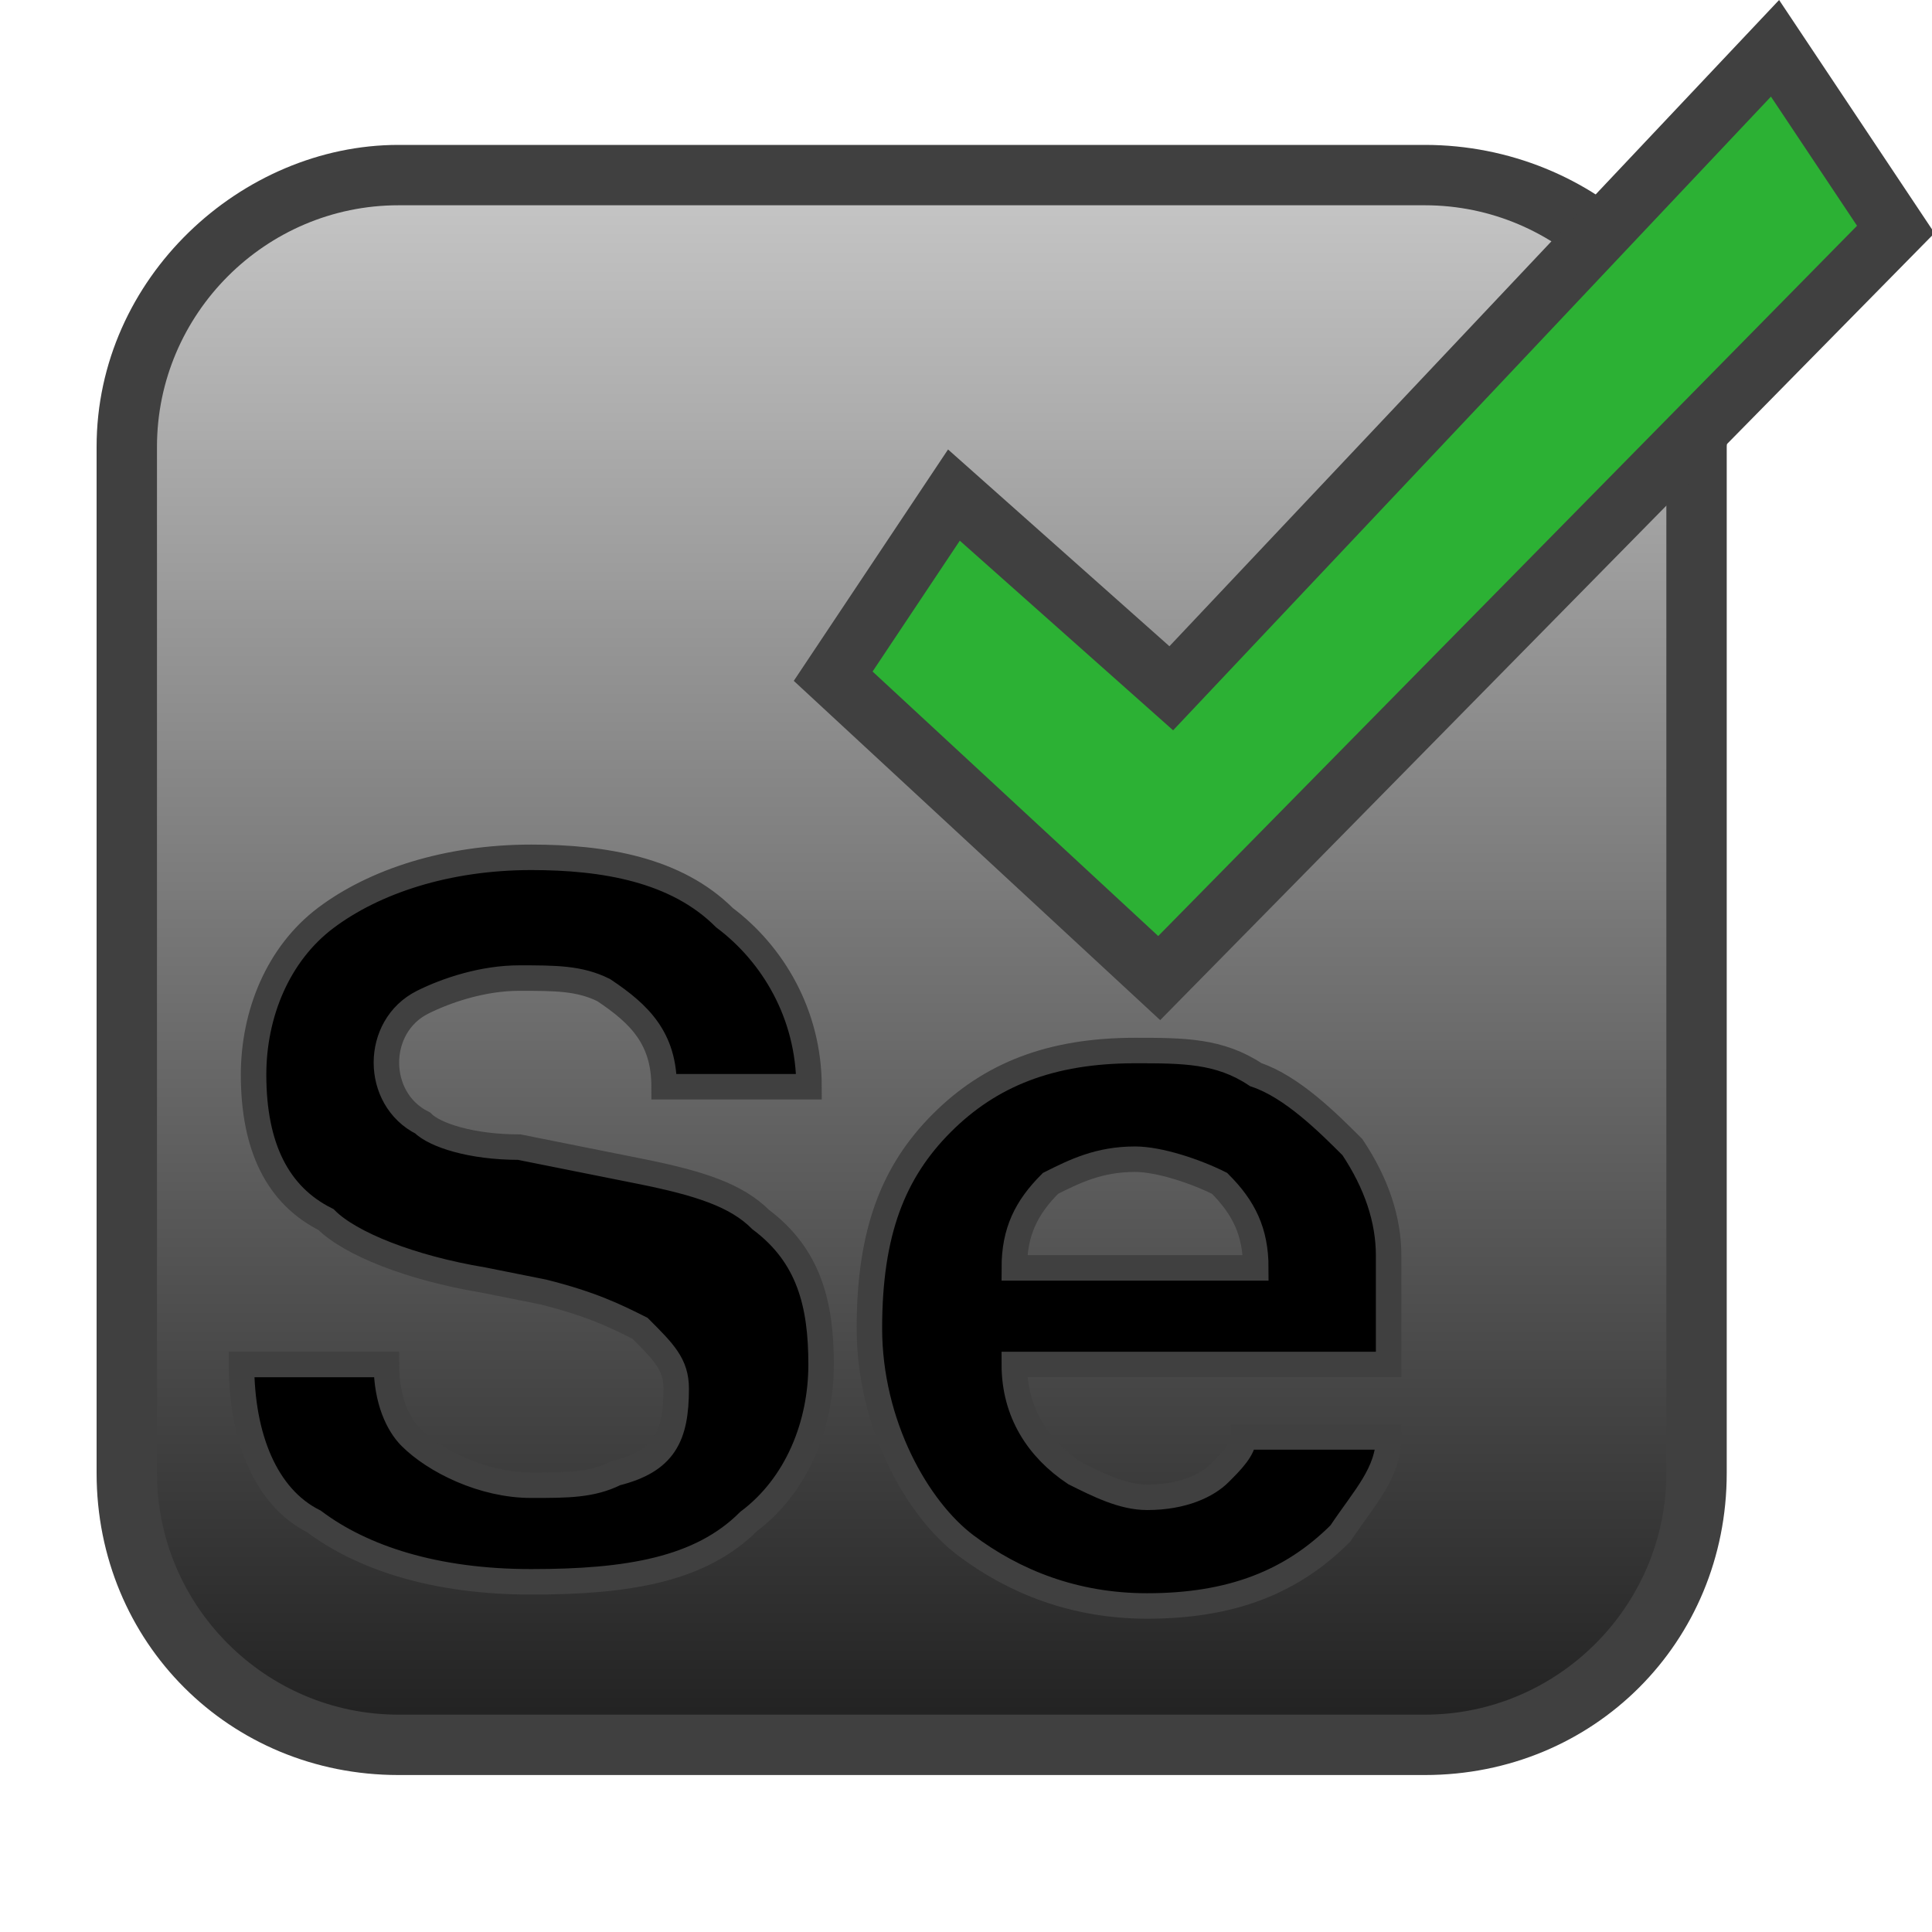 <svg xmlns="http://www.w3.org/2000/svg" viewBox="0 0 16 16"><g><linearGradient id="selenium-icon-gradient1" gradientUnits="userSpaceOnUse" x1="7.599" y1="1.442" x2="7.599" y2="14.479"><stop  offset="0" style="stop-color:#C7C7C7"/><stop  offset="1" style="stop-color:#1F1F1F"/></linearGradient><path fill="url(#selenium-icon-gradient1)" d="M3.3,14.5c-1.3,0-2.3-1-2.3-2.3V3.7c0-1.3,1-2.3,2.3-2.3h8.5c1.3,0,2.3,1,2.3,2.3v8.5c0,1.3-1,2.3-2.3,2.3H3.3 z"/><path fill="#404040" d="M11.8,1.7c1.1,0,2,0.9,2,2v8.5c0,1.1-0.9,2-2,2H3.3c-1.1,0-2-0.9-2-2V3.7c0-1.1,0.9-2,2-2H11.8 M11.8,1.2H3.3 C2,1.2,0.8,2.3,0.8,3.7v8.5c0,1.4,1.1,2.5,2.5,2.5h8.5c1.4,0,2.5-1.1,2.5-2.5V3.7C14.4,2.3,13.2,1.2,11.8,1.2L11.8,1.2z"/></g><path fill="f2f7f2" stroke="#404040" stroke-width="0.211" stroke-miterlimit="10" d="M3.2,11.3c0,0.3,0.1,0.5,0.2,0.6c0.2,0.2,0.6,0.4,1,0.4c0.3,0,0.5,0,0.7-0.1c0.4-0.1,0.5-0.3,0.5-0.7 c0-0.2-0.1-0.3-0.3-0.5c-0.2-0.1-0.4-0.2-0.8-0.3L4,10.6c-0.6-0.1-1.1-0.3-1.3-0.5C2.3,9.9,2.1,9.5,2.1,8.9c0-0.5,0.2-1,0.6-1.3 c0.4-0.3,1-0.5,1.7-0.5C5,7.1,5.6,7.2,6,7.6C6.4,7.9,6.7,8.4,6.7,9H5.5c0-0.4-0.2-0.6-0.5-0.8C4.8,8.1,4.6,8.1,4.3,8.1 C4,8.1,3.7,8.2,3.5,8.3C3.3,8.4,3.2,8.6,3.2,8.8c0,0.2,0.1,0.4,0.3,0.5c0.1,0.1,0.4,0.2,0.8,0.2l1,0.2c0.5,0.1,0.8,0.2,1,0.4 c0.4,0.3,0.5,0.7,0.5,1.2c0,0.5-0.2,1-0.6,1.3c-0.4,0.4-1,0.5-1.8,0.5c-0.8,0-1.4-0.2-1.8-0.5C2.2,12.4,2,11.9,2,11.3H3.2z"/><path fill="f2f7f2" stroke="#404040" stroke-width="0.211" stroke-miterlimit="10" d="M10.4,8.9c0.3,0.1,0.6,0.4,0.8,0.6c0.2,0.3,0.3,0.6,0.3,0.9c0,0.2,0,0.5,0,0.9H8.4c0,0.4,0.2,0.7,0.5,0.9 c0.2,0.1,0.4,0.2,0.6,0.2c0.3,0,0.5-0.1,0.6-0.2c0.1-0.1,0.2-0.2,0.2-0.3h1.2c0,0.3-0.2,0.5-0.4,0.8c-0.4,0.4-0.9,0.6-1.6,0.6 c-0.6,0-1.1-0.2-1.5-0.5S7.2,11.8,7.2,11c0-0.8,0.2-1.3,0.6-1.7c0.4-0.4,0.9-0.6,1.6-0.6C9.8,8.7,10.1,8.7,10.4,8.9z M8.7,9.8 c-0.2,0.2-0.3,0.4-0.3,0.7h2c0-0.3-0.1-0.5-0.3-0.7C9.9,9.7,9.6,9.6,9.4,9.6C9.1,9.6,8.9,9.7,8.7,9.8z"/><polygon fill="#2CB134" stroke="#404040" stroke-width="0.5" stroke-miterlimit="10" points="9.7,5.7 7.9,4.1 6.9,5.6 9.6,8.1 15.7,1.9 14.7,0.4 "/></svg>
